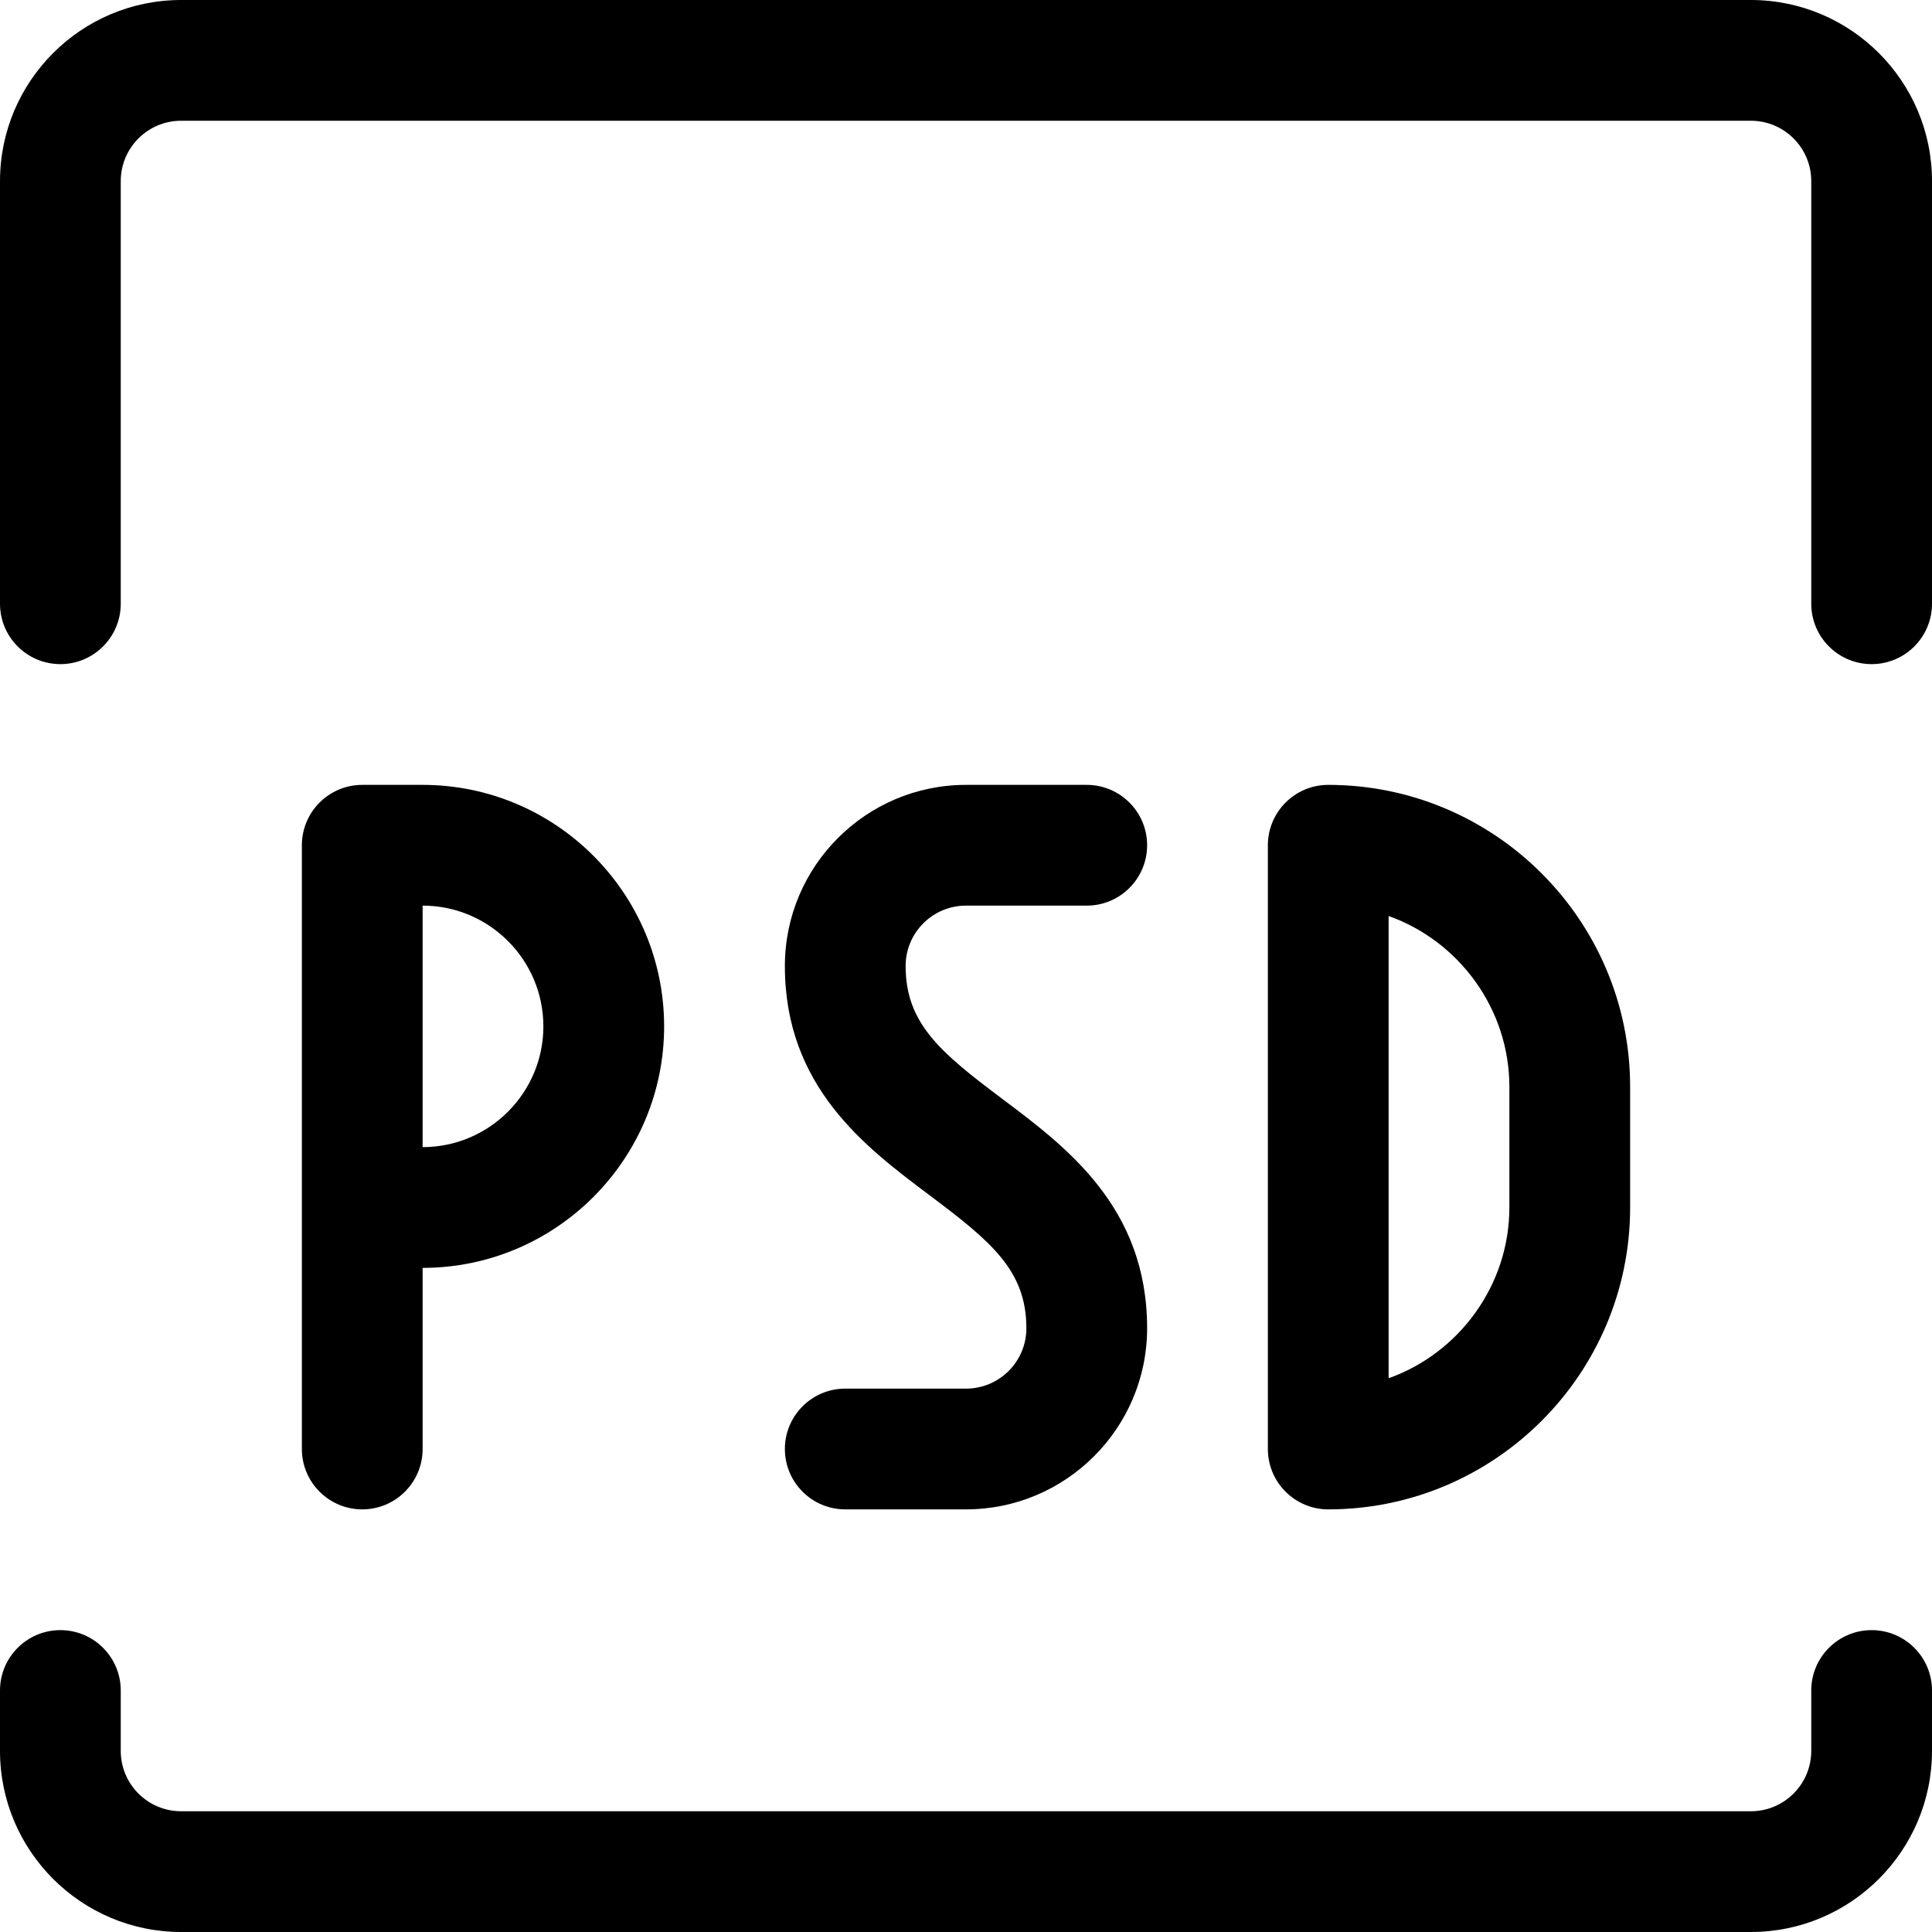 <?xml version="1.0" encoding="utf-8"?>
<!-- Generator: Adobe Illustrator 22.1.0, SVG Export Plug-In . SVG Version: 6.00 Build 0)  -->
<svg version="1.1" id="Layer_1" xmlns="http://www.w3.org/2000/svg" xmlns:xlink="http://www.w3.org/1999/xlink" x="0px" y="0px"
	 viewBox="0 0 24 24" style="enable-background:new 0 0 24 24;" xml:space="preserve">
<title>design-document-psd-1</title>
<g>
	<path d="M2.25,24C1.009,24,0,22.991,0,21.75V21c0-0.414,0.336-0.75,0.75-0.75S1.5,20.586,1.5,21v0.75c0,0.414,0.336,0.75,0.75,0.75
		h19.5c0.414,0,0.75-0.336,0.75-0.75V21c0-0.414,0.336-0.75,0.75-0.75S24,20.586,24,21v0.75c0,1.241-1.009,2.25-2.25,2.25H2.25z"/>
	<path d="M23.25,8.25c-0.414,0-0.75-0.336-0.75-0.75V2.25c0-0.414-0.336-0.75-0.75-0.75H2.25C1.836,1.5,1.5,1.836,1.5,2.25V7.5
		c0,0.414-0.336,0.75-0.75,0.75S0,7.914,0,7.5V2.25C0,1.009,1.009,0,2.25,0h19.5C22.991,0,24,1.009,24,2.25V7.5
		C24,7.914,23.664,8.25,23.25,8.25z"/>
	<path d="M4.5,18.75c-0.414,0-0.75-0.336-0.75-0.75v-7.5c0-0.414,0.336-0.75,0.75-0.75h0.75c1.654,0,3,1.346,3,3
		c0,1.654-1.346,3-3,3V18C5.25,18.414,4.914,18.75,4.5,18.75z M5.25,14.25c0.827,0,1.5-0.673,1.5-1.5s-0.673-1.5-1.5-1.5V14.25z"/>
	<path d="M10.5,18.75c-0.414,0-0.75-0.336-0.75-0.75s0.336-0.75,0.75-0.75H12c0.414,0,0.75-0.336,0.75-0.75
		c0-0.715-0.434-1.075-1.2-1.65c-0.802-0.602-1.8-1.35-1.8-2.85c0-1.241,1.009-2.25,2.25-2.25h1.5c0.414,0,0.75,0.336,0.75,0.75
		s-0.336,0.75-0.75,0.75H12c-0.414,0-0.75,0.336-0.75,0.75c0,0.715,0.434,1.075,1.2,1.65c0.802,0.602,1.8,1.35,1.8,2.85
		c0,1.241-1.009,2.25-2.25,2.25H10.5z"/>
	<path d="M16.5,18.75c-0.414,0-0.75-0.336-0.75-0.75v-7.5c0-0.414,0.336-0.75,0.75-0.75c2.068,0,3.75,1.682,3.75,3.75V15
		C20.25,17.068,18.568,18.75,16.5,18.75z M17.25,17.121c0.879-0.313,1.5-1.159,1.5-2.121v-1.5c0-0.962-0.621-1.808-1.5-2.121V17.121
		z"/>
</g>
</svg>
